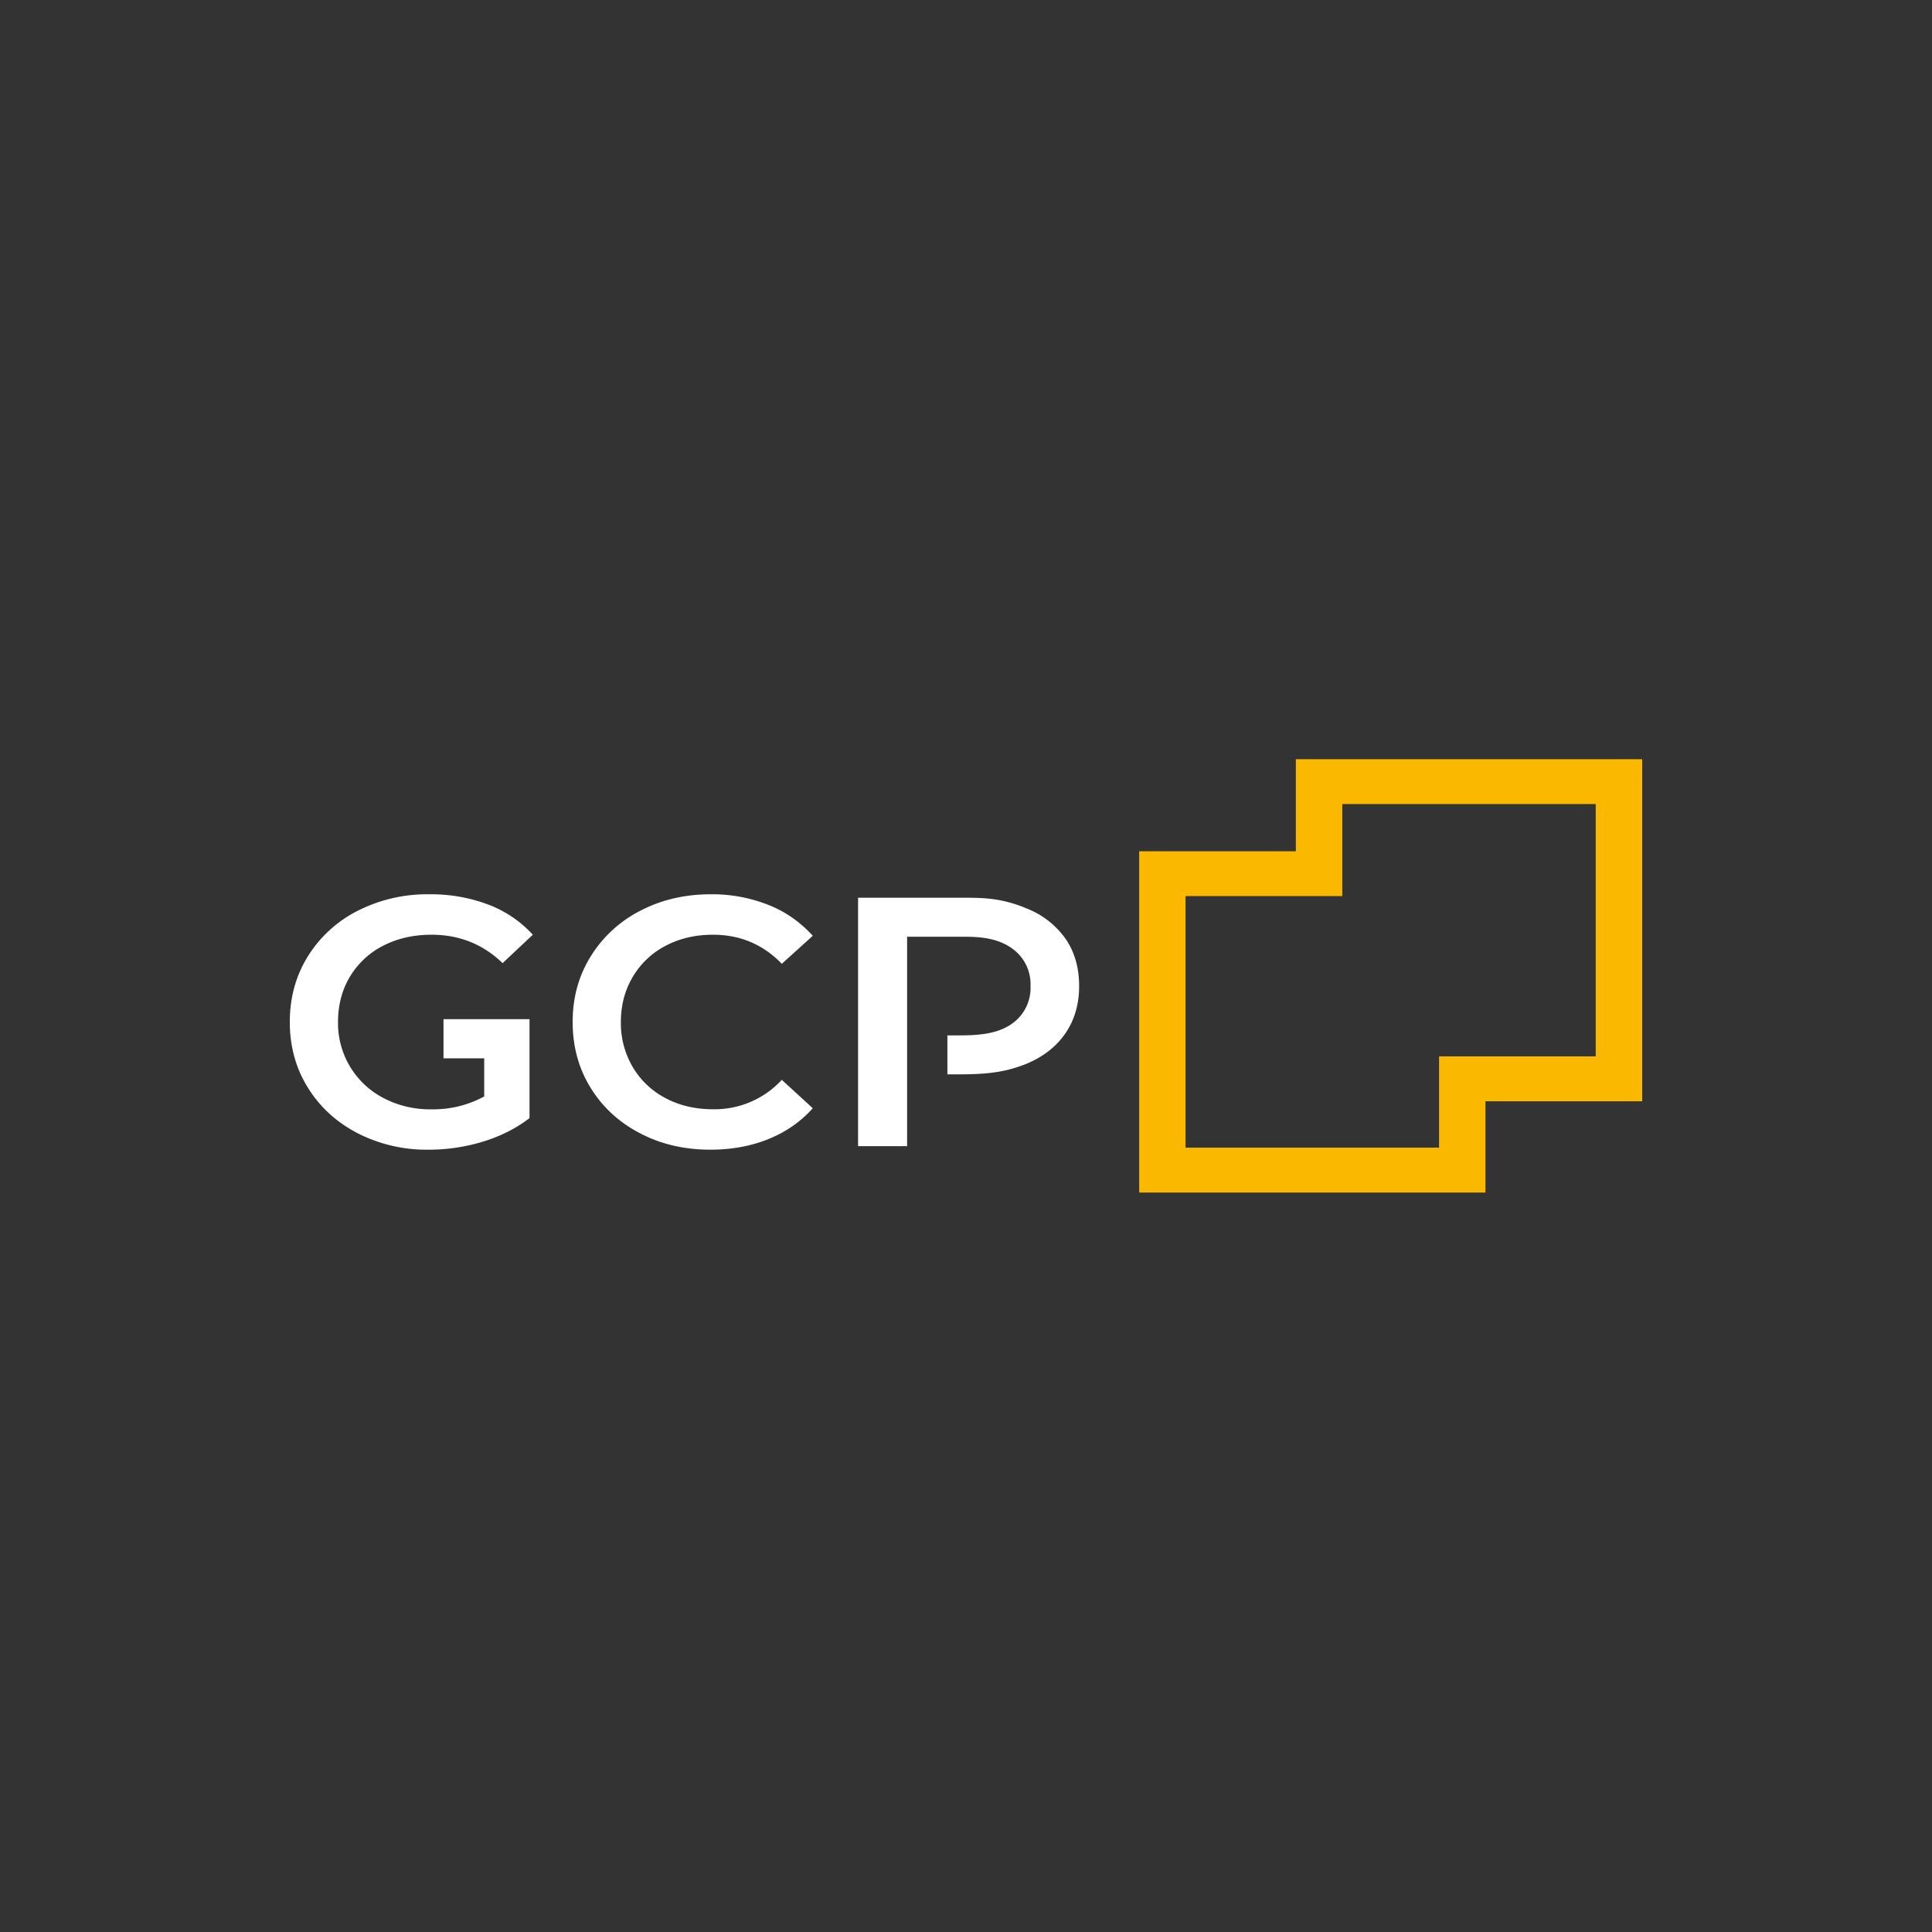 <svg width="40" height="40" fill="none" xmlns="http://www.w3.org/2000/svg"><rect width="100%" height="100%" fill="#333333" stroke="none"/><g clip-path="url(#a)" transform="matrix(1.4 0 0 1.4 -8 -8.082)"><path d="M18.404 19.049v3.674h.725v-3.097h.854c.256 0 .511.028.72.189a.646.646 0 0 1 .251.54.645.645 0 0 1-.251.54c-.239.184-.563.19-.85.19h-.128v.576c.346 0 .678.006 1.011-.1.05-.016.111-.037.16-.057.25-.105.443-.256.577-.454.134-.198.2-.43.2-.695 0-.27-.066-.502-.2-.698a1.27 1.27 0 0 0-.578-.45 1.915 1.915 0 0 0-.65-.152 4.197 4.197 0 0 0-.234-.006Zm-3.954.867c-.178.287-.267.61-.267.97 0 .361.088.685.264.971.176.287.42.512.73.674.31.163.658.244 1.043.244.312 0 .598-.052.858-.157.26-.105.478-.257.656-.456l-.458-.42a1.35 1.35 0 0 1-1.018.435c-.261 0-.496-.055-.703-.165a1.214 1.214 0 0 1-.484-.46 1.28 1.28 0 0 1-.175-.665c0-.248.059-.47.175-.666.115-.196.283-.355.484-.46.207-.11.442-.165.703-.165.403 0 .742.144 1.018.43l.458-.414c-.18-.2-.403-.357-.654-.456a2.25 2.25 0 0 0-.855-.158c-.385 0-.732.082-1.043.244a1.86 1.86 0 0 0-.732.674zm-4.183 0c-.178.287-.267.61-.267.97 0 .361.089.685.267.971.178.287.423.512.735.674a2.24 2.24 0 0 0 1.051.244c.273 0 .545-.04.806-.12.261-.08.49-.196.686-.347v-1.463h-1.272v.579h.602v.564a1.58 1.58 0 0 1-.784.19 1.48 1.48 0 0 1-.71-.169 1.247 1.247 0 0 1-.668-1.122c0-.252.06-.476.177-.672.118-.195.287-.353.49-.456.21-.108.448-.163.717-.163.41 0 .76.14 1.05.42l.447-.42a1.713 1.713 0 0 0-.659-.446 2.395 2.395 0 0 0-.871-.152 2.27 2.27 0 0 0-1.06.244 1.85 1.85 0 0 0-.737.674z" fill="#fff"/><path d="M24.878 17v1.362h-2.317v5.047h5.121v-1.35H30V17Zm4.435 4.395h-2.317v1.35h-3.749v-3.72h2.318v-1.361h3.748z" fill="#fab900"/></g><defs><clipPath id="a"><path fill="#fff" d="M0 0h40v40H0z"/></clipPath></defs></svg>